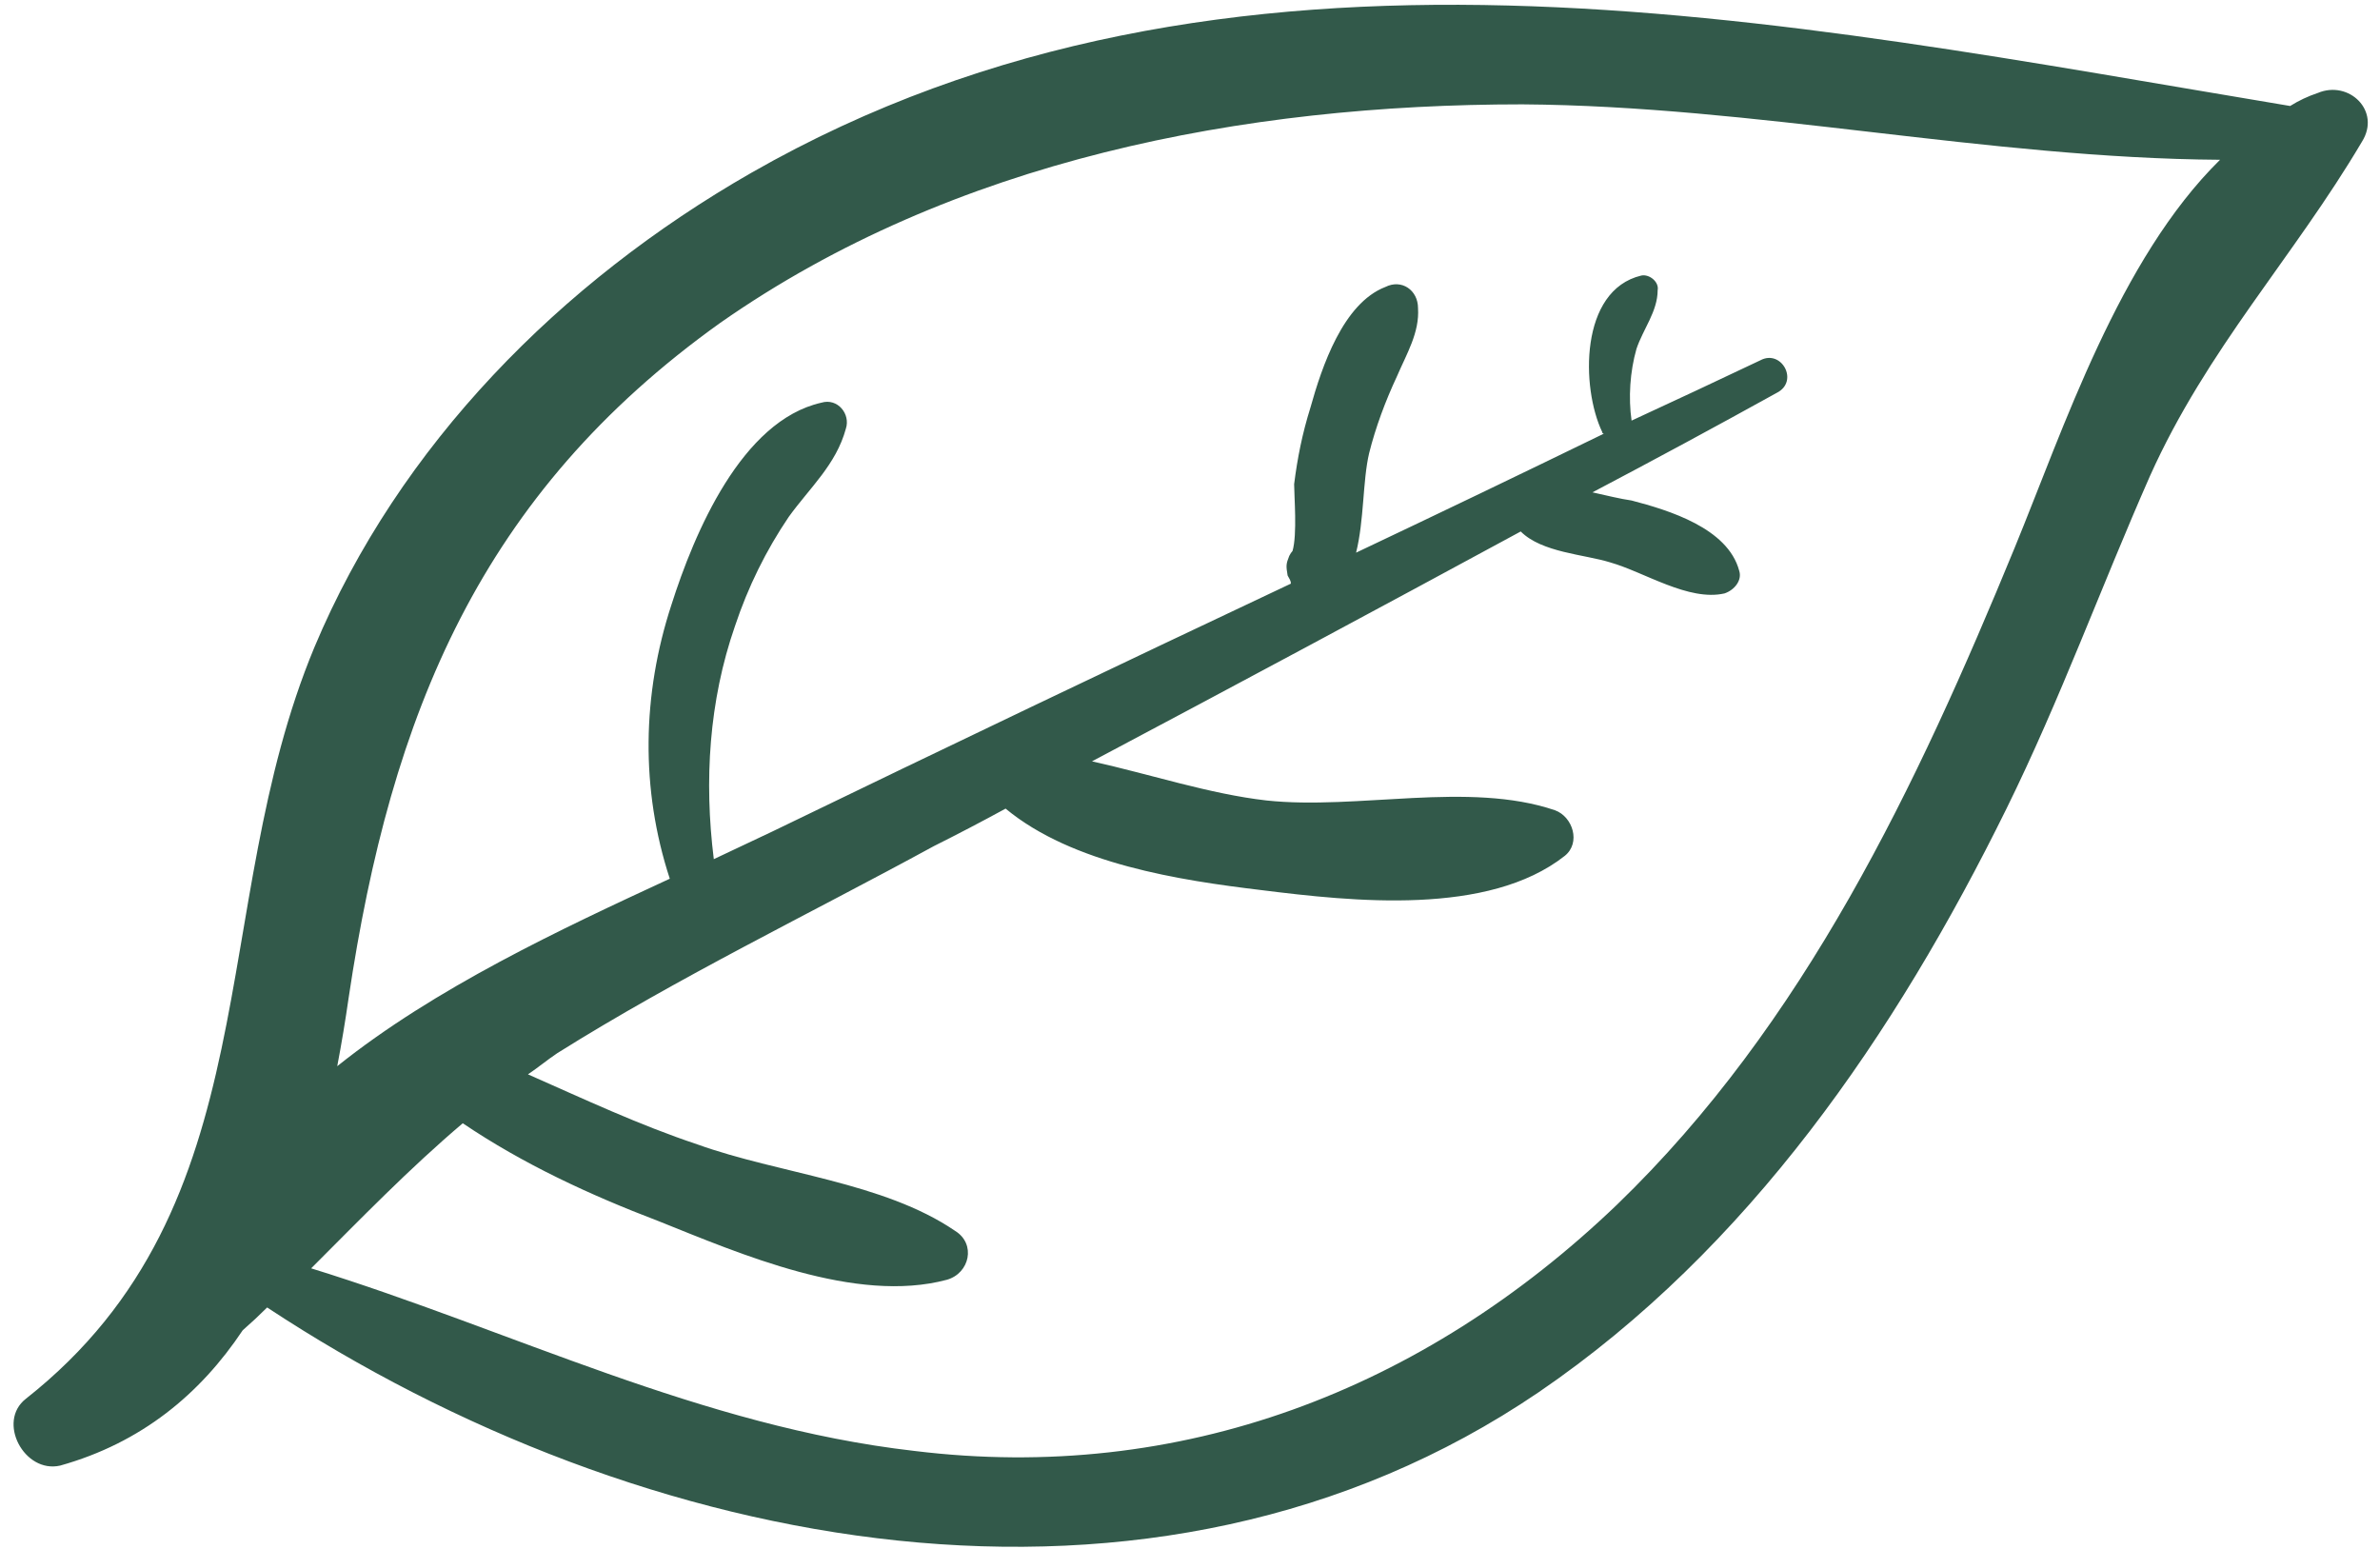 <svg width="146" height="95" viewBox="0 0 146 95" fill="none" xmlns="http://www.w3.org/2000/svg">
<path fill-rule="evenodd" clip-rule="evenodd" d="M16.388 80.201C15.922 80.667 15.422 81.134 14.888 81.601C12.288 85.501 8.688 88.501 3.688 89.901C1.488 90.401 -0.212 87.201 1.588 85.801C16.688 73.901 12.588 55.801 19.288 39.701C24.488 27.301 34.388 17.301 46.088 10.601C75.288 -6.099 109.188 1.301 140.488 6.501C141.022 6.167 141.588 5.901 142.188 5.701C144.088 4.901 146.088 6.801 144.888 8.701C140.688 15.801 135.388 21.401 131.888 29.201C128.888 36.001 126.388 42.901 123.088 49.601C116.288 63.401 107.288 76.601 94.388 85.401C70.688 101.501 39.288 95.301 16.388 80.201V80.201ZM99.188 73.901C110.688 62.801 117.588 48.201 123.588 33.601C126.588 26.301 129.988 15.901 136.188 9.801C121.888 9.701 107.688 6.501 93.388 6.401C76.288 6.401 58.488 9.801 44.188 19.801C29.488 30.301 23.988 43.801 21.388 61.201C21.188 62.601 20.955 64.001 20.688 65.401C26.688 60.601 34.388 57.001 41.088 53.901C39.288 48.401 39.388 42.601 41.188 37.101C42.588 32.701 45.488 25.801 50.388 24.701C51.388 24.401 52.188 25.401 51.888 26.301C51.288 28.501 49.688 29.901 48.388 31.701C46.988 33.767 45.888 36.001 45.088 38.401C43.488 43.001 43.188 47.901 43.788 52.701C45.055 52.101 46.255 51.534 47.388 51.001C57.988 45.867 68.588 40.801 79.188 35.801C79.188 35.601 79.088 35.501 78.988 35.301C78.888 34.701 78.888 34.601 79.088 34.101C79.155 33.967 79.222 33.867 79.288 33.801C79.588 32.801 79.388 30.401 79.388 29.701C79.588 28.101 79.888 26.601 80.388 25.001C81.088 22.501 82.388 18.601 84.988 17.601C85.988 17.101 86.988 17.801 86.988 18.901C87.088 20.401 86.288 21.701 85.688 23.101C84.988 24.601 84.388 26.201 83.988 27.801C83.588 29.501 83.688 31.901 83.188 33.901C88.255 31.501 93.322 29.067 98.388 26.601C98.388 26.601 98.288 26.601 98.288 26.501C96.988 23.801 96.888 17.801 100.688 16.901C101.188 16.801 101.788 17.301 101.688 17.801C101.688 19.101 100.788 20.201 100.388 21.401C99.988 22.801 99.888 24.401 100.088 25.801C102.688 24.601 105.322 23.367 107.988 22.101C109.288 21.401 110.388 23.401 108.988 24.101C105.255 26.167 101.488 28.201 97.688 30.201C98.588 30.401 99.388 30.601 100.088 30.701C102.388 31.301 105.988 32.401 106.688 35.001C106.888 35.601 106.388 36.201 105.788 36.401C103.588 36.901 100.888 35.101 98.788 34.501C97.188 34.001 94.588 33.901 93.288 32.601C84.555 37.334 75.788 42.034 66.988 46.701C70.588 47.501 74.188 48.701 77.688 49.101C83.288 49.701 90.088 47.901 95.388 49.701C96.488 50.101 96.988 51.701 95.988 52.501C91.288 56.201 82.988 55.301 77.388 54.601C72.388 54.001 65.788 53.001 61.688 49.601C60.222 50.401 58.755 51.167 57.288 51.901C49.588 56.101 41.688 59.901 34.188 64.601C33.588 65.001 32.988 65.501 32.388 65.901C35.788 67.401 39.188 69.001 42.788 70.201C47.788 72.001 54.188 72.501 58.588 75.501C59.888 76.301 59.488 78.101 58.088 78.501C52.488 80.001 45.388 76.901 40.388 74.901C36.188 73.301 32.088 71.401 28.388 68.901C25.088 71.701 22.188 74.701 19.088 77.801C31.388 81.601 42.988 87.501 56.088 89.001C72.388 91.001 87.288 85.301 99.188 73.901V73.901Z" fill="#32594A"/>
</svg>
